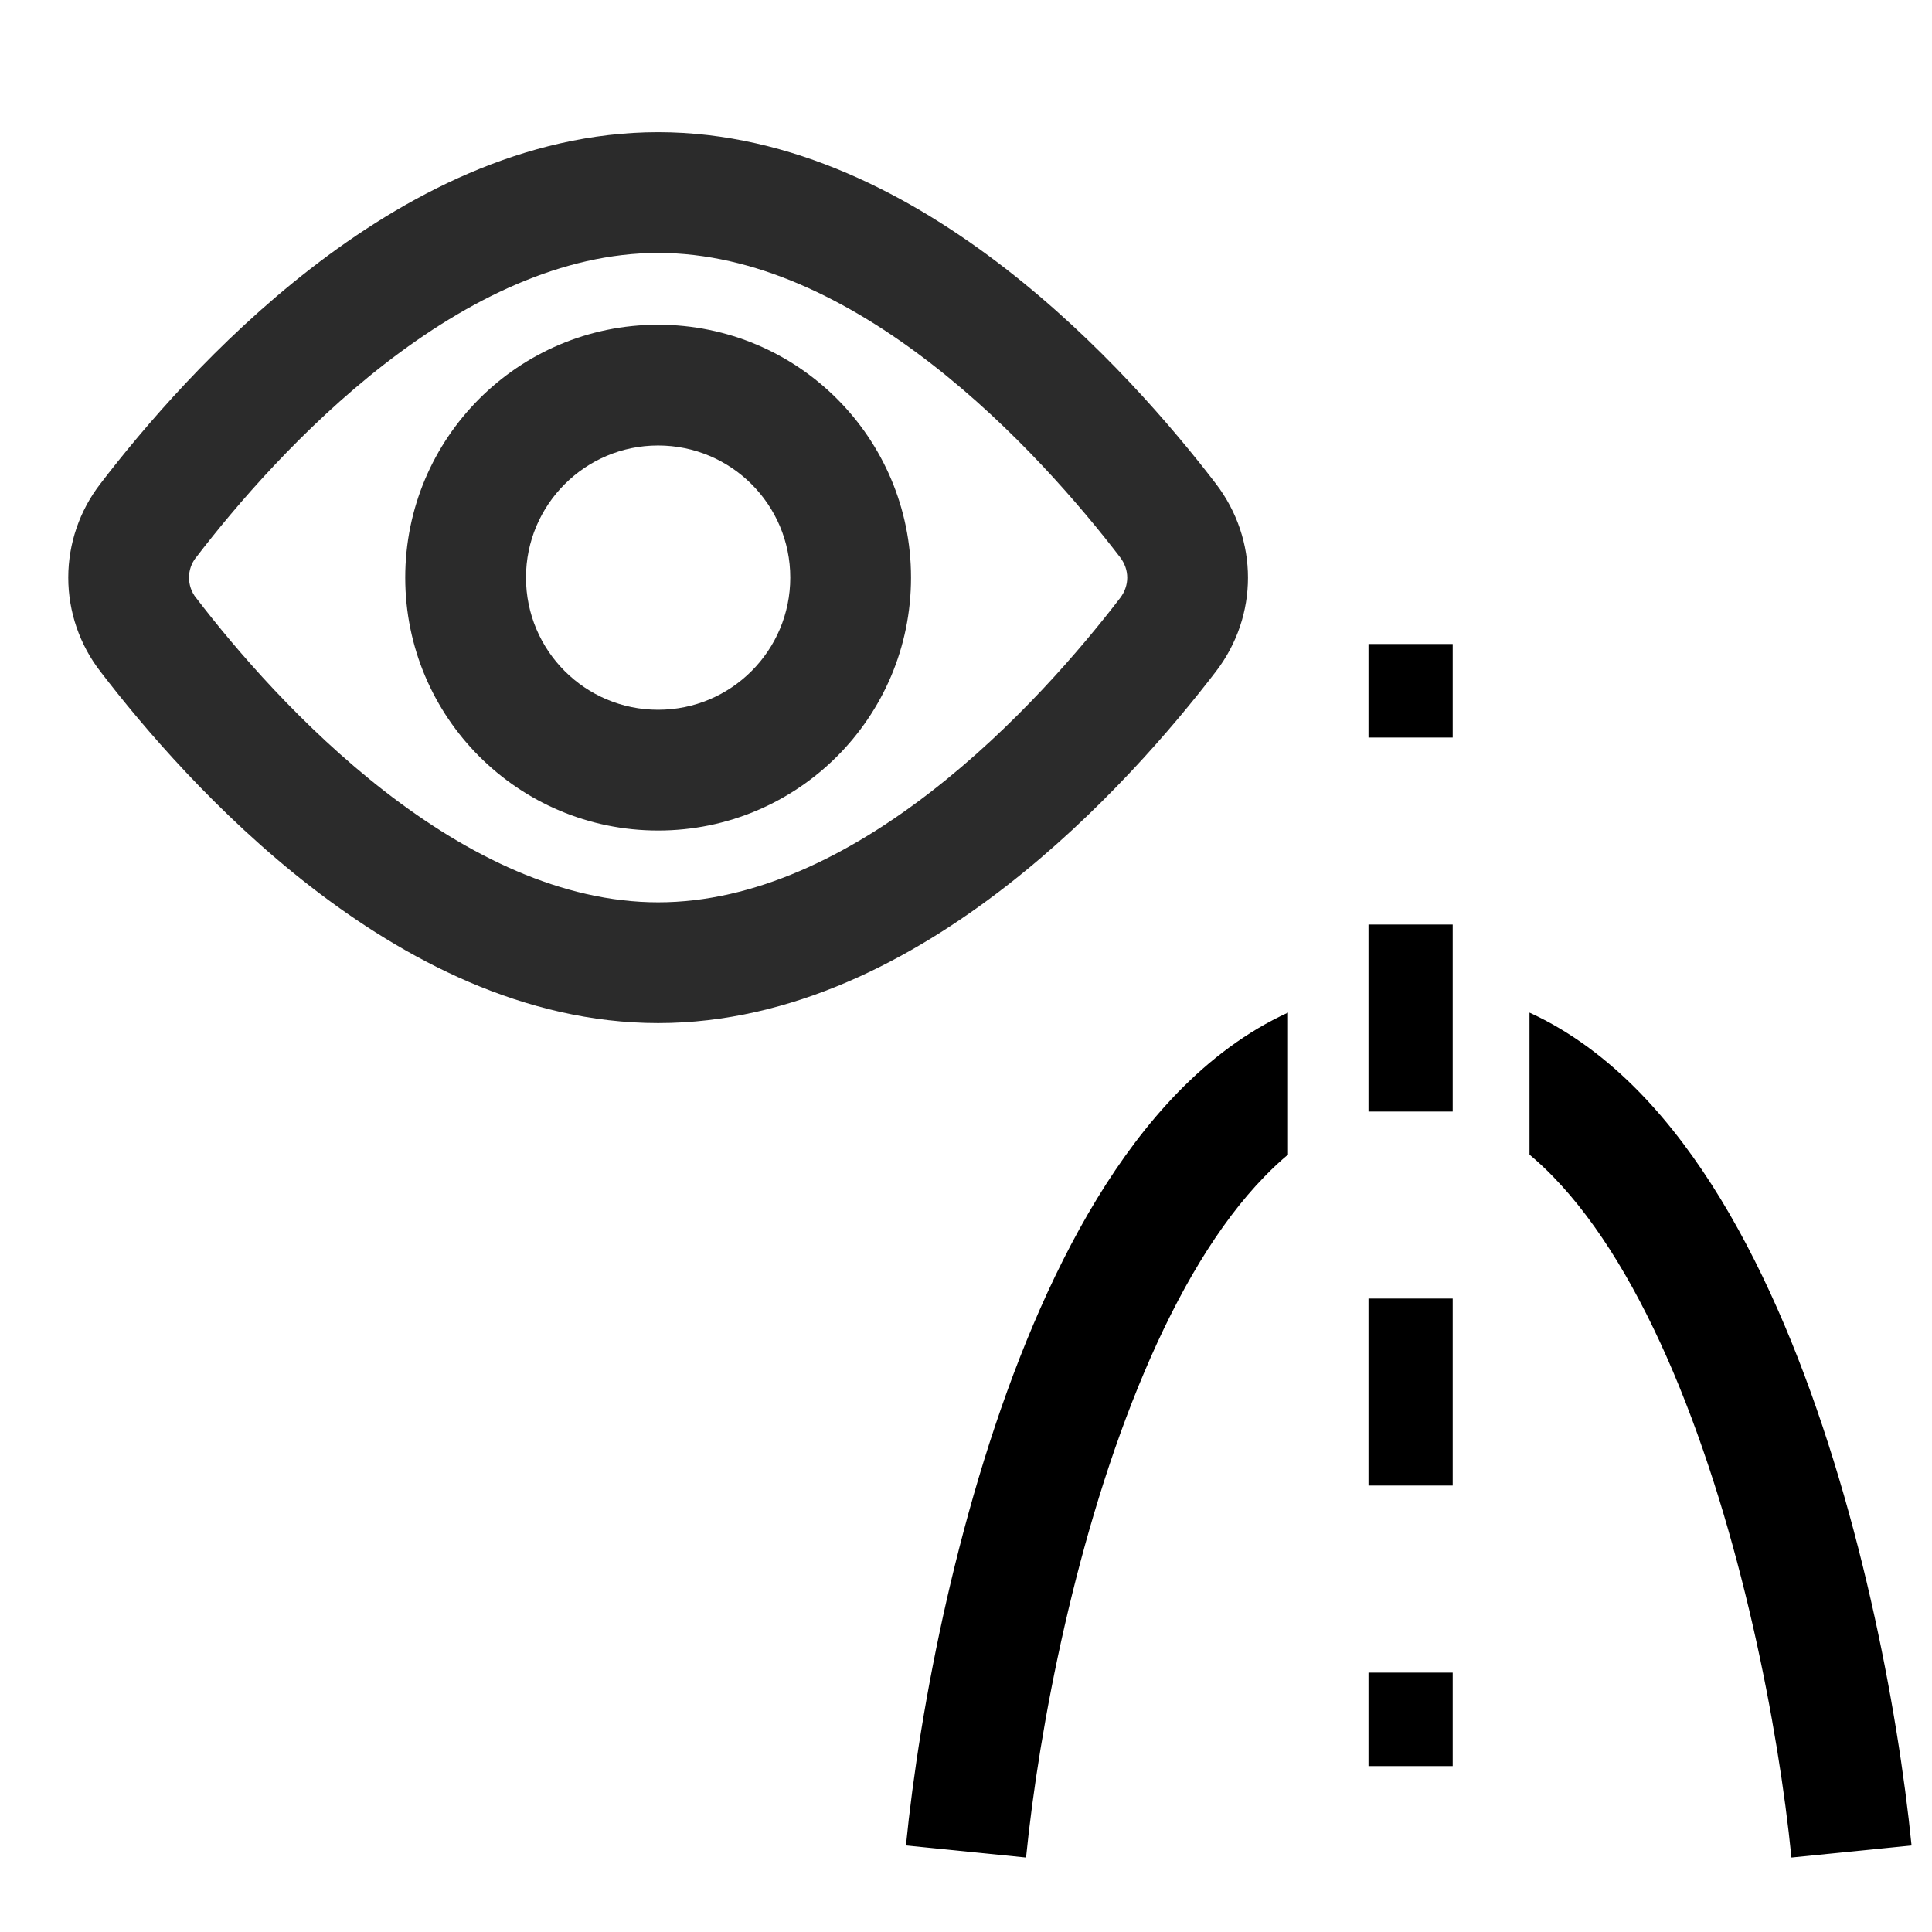 <svg width="24" height="24" viewBox="0 0 24 24" fill="none" xmlns="http://www.w3.org/2000/svg">
<path fill-rule="evenodd" clip-rule="evenodd" d="M4.778 4.522C3.751 5.32 2.927 6.283 2.437 6.923L2.433 6.927L2.433 6.927C2.378 6.998 2.348 7.085 2.348 7.175C2.348 7.265 2.378 7.353 2.433 7.424L2.437 7.428L2.437 7.428C2.927 8.068 3.751 9.031 4.778 9.829C5.814 10.633 6.982 11.209 8.176 11.209C9.369 11.209 10.537 10.633 11.573 9.829C12.601 9.031 13.424 8.068 13.915 7.428C14.032 7.275 14.033 7.077 13.914 6.922C13.424 6.283 12.6 5.319 11.573 4.522C10.537 3.718 9.369 3.142 8.176 3.142C6.982 3.142 5.814 3.718 4.778 4.522ZM14.51 6.466L15.105 6.01C14.574 5.317 13.661 4.244 12.492 3.337C11.332 2.437 9.843 1.642 8.176 1.642C6.508 1.642 5.019 2.437 3.859 3.337C2.691 4.243 1.779 5.315 1.248 6.008C0.989 6.342 0.848 6.753 0.848 7.175C0.848 7.598 0.989 8.009 1.248 8.343C1.779 9.036 2.691 10.108 3.859 11.014C5.019 11.914 6.508 12.709 8.176 12.709C9.843 12.709 11.332 11.914 12.492 11.014C13.661 10.107 14.574 9.034 15.105 8.341L15.105 8.341C15.636 7.649 15.635 6.703 15.105 6.01L14.51 6.466Z" fill="#2B2B2B"/>
<path fill-rule="evenodd" clip-rule="evenodd" d="M8.175 5.534C7.269 5.534 6.534 6.269 6.534 7.175C6.534 8.082 7.269 8.817 8.175 8.817C9.082 8.817 9.817 8.082 9.817 7.175C9.817 6.269 9.082 5.534 8.175 5.534ZM5.034 7.175C5.034 5.44 6.44 4.034 8.175 4.034C9.911 4.034 11.317 5.44 11.317 7.175C11.317 8.911 9.911 10.317 8.175 10.317C6.44 10.317 5.034 8.911 5.034 7.175Z" fill="#2B2B2B"/>
<path fill-rule="evenodd" clip-rule="evenodd" d="M16 12.579C15.488 12.813 15.032 13.159 14.631 13.571C13.883 14.34 13.295 15.371 12.835 16.457C11.912 18.632 11.425 21.212 11.254 22.925L12.746 23.075C12.908 21.455 13.371 19.035 14.216 17.043C14.638 16.046 15.138 15.201 15.707 14.617C15.803 14.517 15.901 14.426 16 14.343V12.579ZM19 14.343C19.099 14.426 19.197 14.517 19.294 14.617C19.862 15.201 20.362 16.046 20.785 17.043C21.629 19.035 22.092 21.455 22.254 23.075L23.746 22.925C23.575 21.212 23.088 18.632 22.166 16.457C21.705 15.371 21.117 14.34 20.369 13.571C19.968 13.159 19.512 12.813 19 12.579V14.343Z" fill="black"/>
<path fill-rule="evenodd" clip-rule="evenodd" d="M17 9.162L17 8L18.046 8L18.046 9.162L17 9.162ZM17 13.808L17 11.485L18.046 11.485L18.046 13.808L17 13.808ZM17 18.454L17 16.131L18.046 16.131L18.046 18.454L17 18.454ZM17 21.939L17 20.778L18.046 20.778L18.046 21.939L17 21.939Z" fill="black"/>
</svg>
